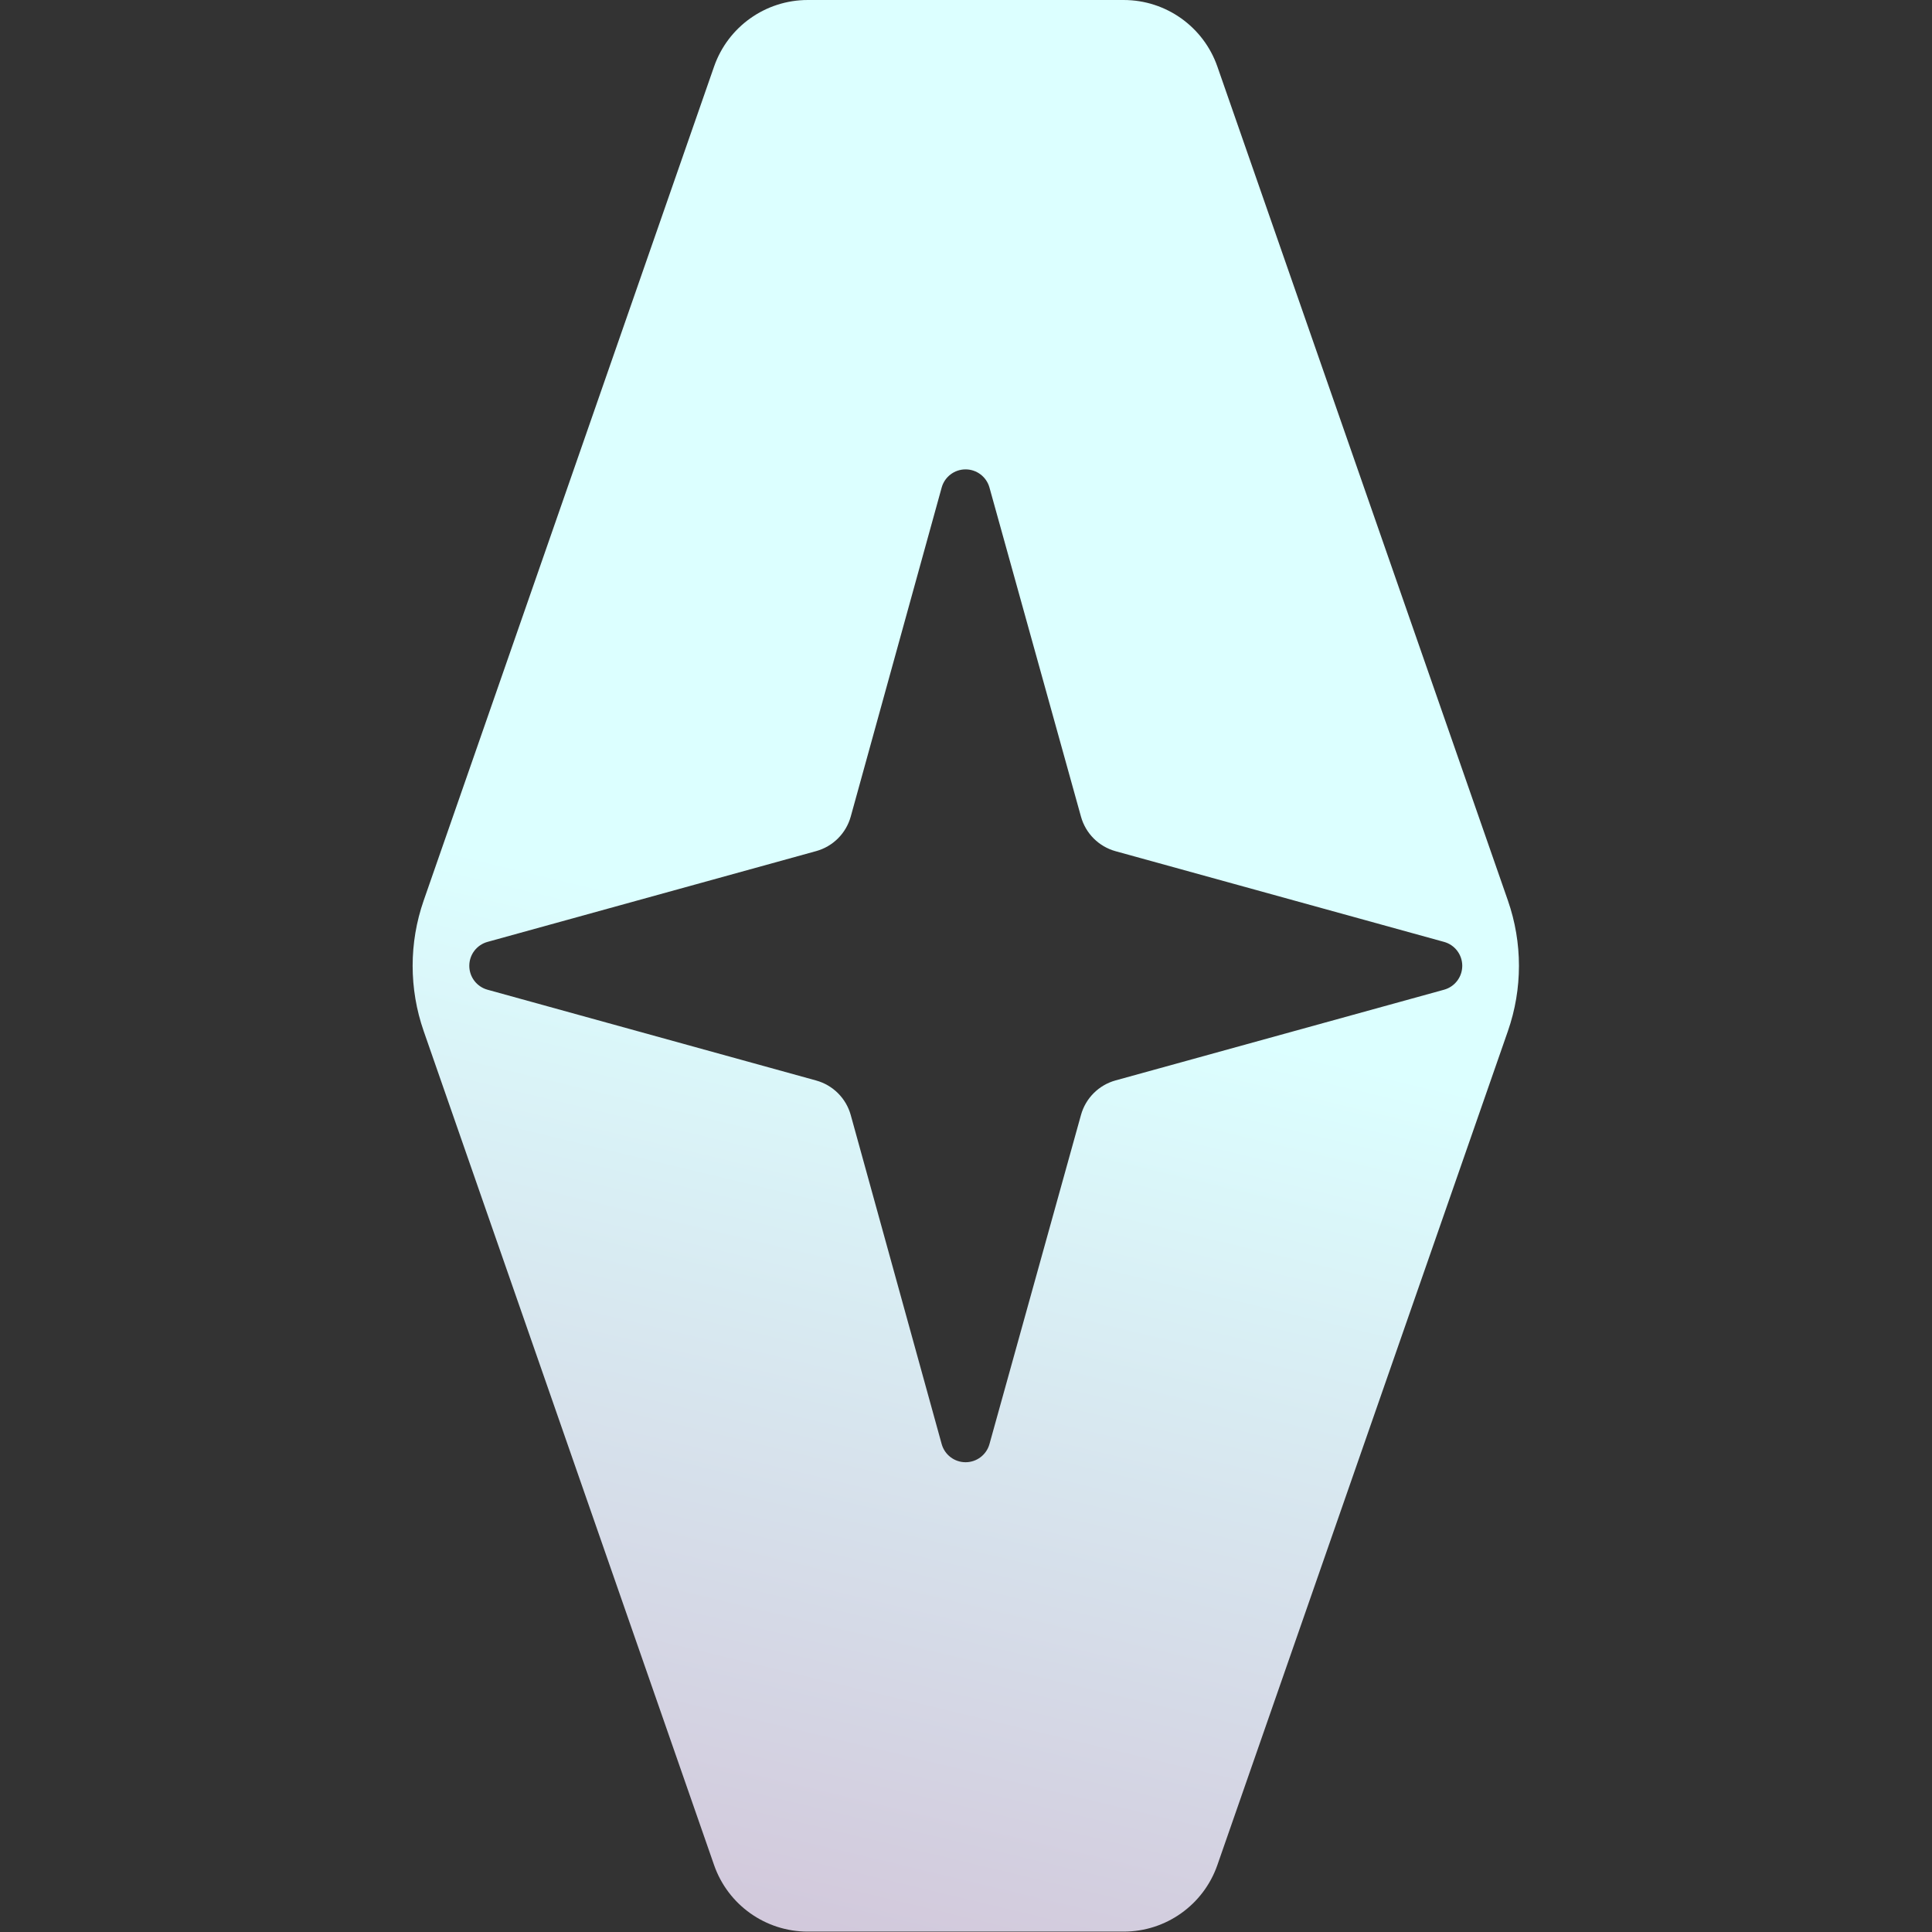<?xml version="1.0" encoding="UTF-8" standalone="no"?><!DOCTYPE svg PUBLIC "-//W3C//DTD SVG 1.1//EN" "http://www.w3.org/Graphics/SVG/1.1/DTD/svg11.dtd"><svg width="100%" height="100%" viewBox="0 0 3482 3482" version="1.1" xmlns="http://www.w3.org/2000/svg" xmlns:xlink="http://www.w3.org/1999/xlink" xml:space="preserve" xmlns:serif="http://www.serif.com/" style="fill-rule:evenodd;clip-rule:evenodd;stroke-linejoin:round;stroke-miterlimit:2;"><rect x="0" y="0" width="3482" height="3482" fill="#333333" stroke="none"/><path id="aev---simbolo-svg" serif:id="aev - simbolo svg" d="M0,0l3481.25,0l0,3481.29l-3481.25,0l0,-3481.29Z" style="fill:#0c0c0c;fill-opacity:0;"/><clipPath id="_clip1"><path d="M0,0l3481.25,0l0,3481.29l-3481.25,0l0,-3481.29Z"/></clipPath><g clip-path="url(#_clip1)"><path d="M763.571,1858.23c-26.516,-76.148 -26.516,-159.022 -0,-235.17c110.194,-316.465 412.213,-1183.82 523.375,-1503.06c25.018,-71.849 92.765,-119.995 168.844,-119.995c154.768,-0 414.656,-0 569.415,-0c76.07,0 143.81,48.134 168.836,119.969c111.202,319.205 413.355,1186.52 523.621,1503.04c26.538,76.179 26.538,159.093 -0,235.272c-110.266,316.516 -412.419,1183.83 -523.621,1503.04c-25.026,71.835 -92.766,119.969 -168.836,119.969l-569.415,0c-76.079,0 -143.826,-48.146 -168.844,-119.994c-111.162,-319.243 -413.181,-1186.6 -523.375,-1503.06Zm1839.03,-74.5c19.379,-5.351 32.801,-22.981 32.801,-43.085c-0,-20.104 -13.422,-37.734 -32.801,-43.085c-183.209,-50.584 -476.701,-131.618 -592.022,-163.458c-30.263,-8.356 -53.924,-31.974 -62.335,-62.221c-32.122,-115.518 -113.989,-409.927 -164.957,-593.214c-5.381,-19.353 -23.011,-32.738 -43.098,-32.723c-20.087,0.016 -37.696,13.43 -43.046,32.791c-50.628,183.188 -131.91,477.296 -163.843,592.844c-8.376,30.305 -32.056,53.982 -62.362,62.354c-115.441,31.889 -409.104,113.011 -592.344,163.629c-19.376,5.352 -32.795,22.981 -32.795,43.083c-0,20.102 13.419,37.731 32.795,43.084c183.24,50.618 476.903,131.739 592.344,163.628c30.306,8.372 53.986,32.049 62.362,62.354c31.933,115.549 113.215,409.657 163.843,592.845c5.35,19.361 22.959,32.774 43.046,32.79c20.087,0.016 37.717,-13.37 43.098,-32.722c50.968,-183.288 132.835,-477.697 164.957,-593.215c8.411,-30.247 32.072,-53.865 62.335,-62.22c115.321,-31.841 408.813,-112.875 592.022,-163.459Z" style="fill:url(#_Linear2);"/></g><defs><linearGradient id="_Linear2" x1="0" y1="0" x2="1" y2="0" gradientUnits="userSpaceOnUse" gradientTransform="matrix(-841.853,3481.29,-3481.29,-841.853,2138.71,-1.81899e-12)"><stop offset="0" style="stop-color:#dcffff;stop-opacity:1"/><stop offset="0.5" style="stop-color:#dcffff;stop-opacity:1"/><stop offset="1" style="stop-color:#d2c8db;stop-opacity:1"/></linearGradient></defs></svg>